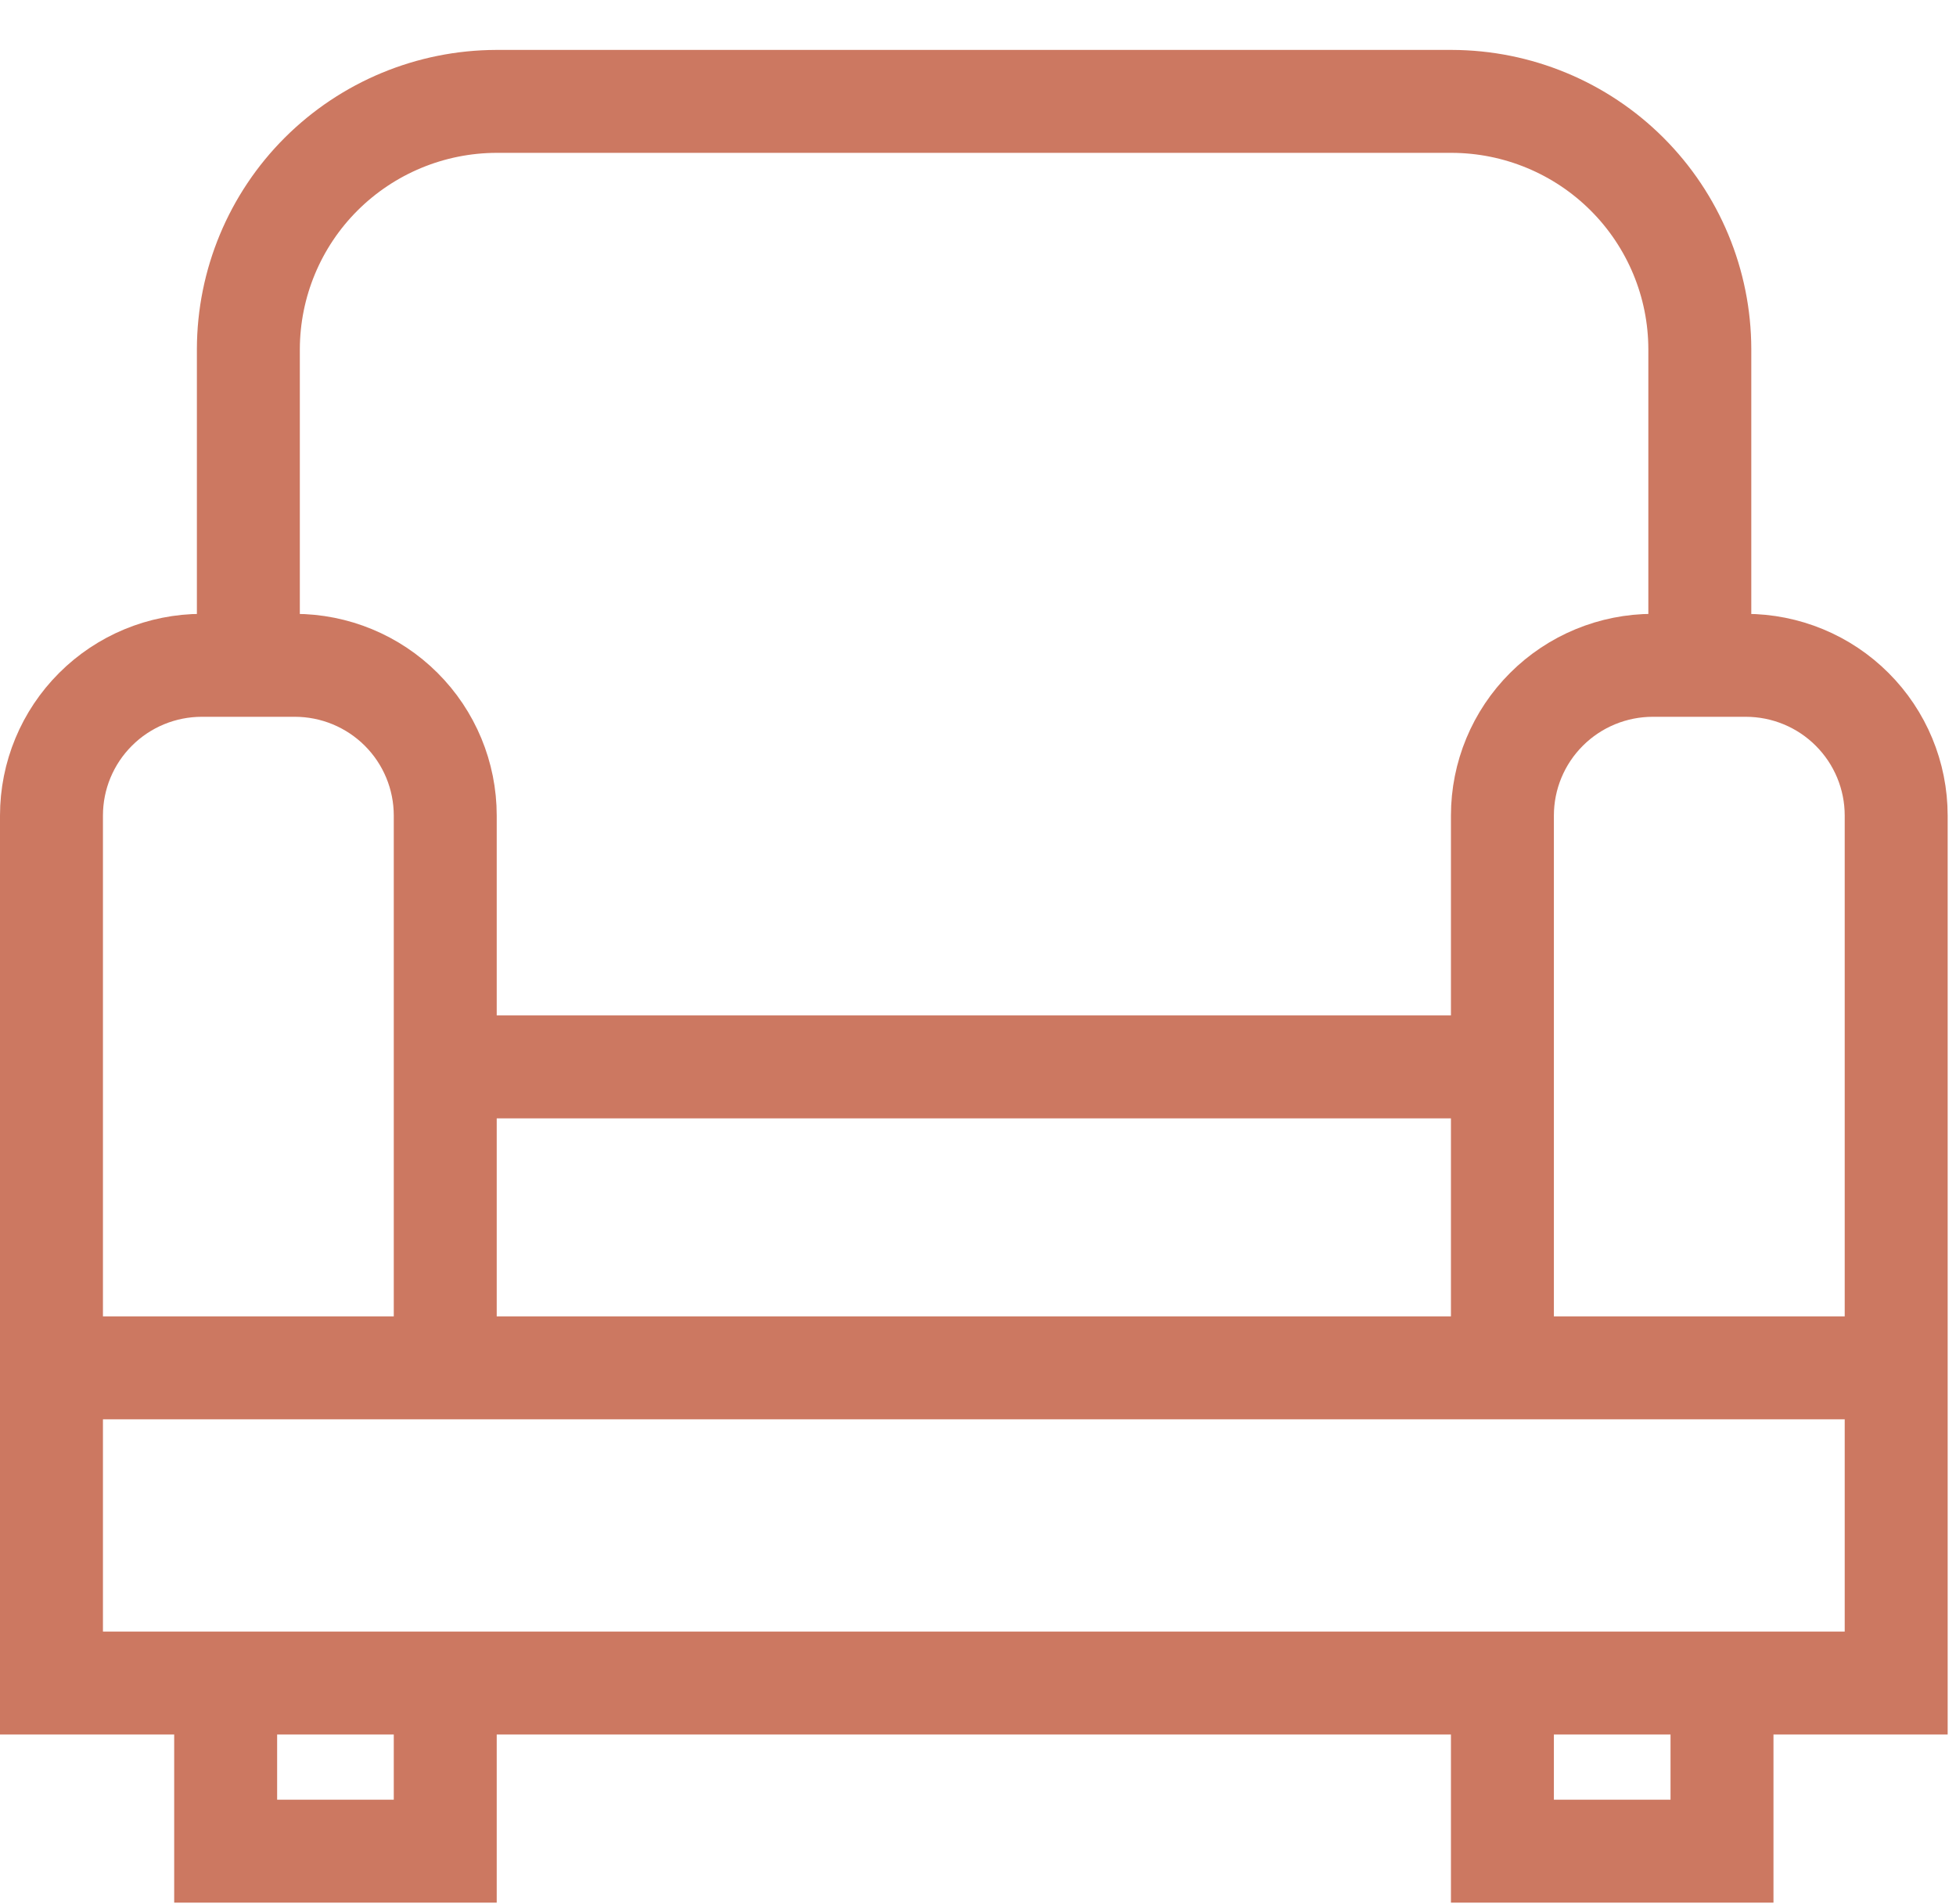 <svg width="38" height="37" viewBox="0 0 38 37" fill="none" xmlns="http://www.w3.org/2000/svg">
<path d="M36.838 21.633V32.703H1V21.633M8.65 20.731H29.188M4.825 12.928V6.783C4.828 5.508 5.336 4.285 6.239 3.383C7.143 2.481 8.367 1.973 9.644 1.97H28.204C29.481 1.973 30.706 2.481 31.609 3.383C32.512 4.285 33.021 5.508 33.023 6.783V12.928M29.188 26.579H36.838V15.847C36.838 15.072 36.53 14.33 35.982 13.783C35.434 13.235 34.691 12.928 33.915 12.928H32.111C31.336 12.928 30.592 13.235 30.044 13.783C29.496 14.33 29.188 15.072 29.188 15.847V26.579ZM29.188 26.579H8.332M8.65 32.703V35.97H4.384V32.703M33.454 32.703V35.97H29.188V32.703M3.922 12.928H5.727C6.502 12.928 7.245 13.235 7.794 13.783C8.342 14.33 8.65 15.072 8.65 15.847V26.579H1V15.847C1 15.072 1.308 14.33 1.856 13.783C2.404 13.235 3.147 12.928 3.922 12.928Z" stroke="#CC7861" stroke-width="2" stroke-miterlimit="10"/>
</svg>
